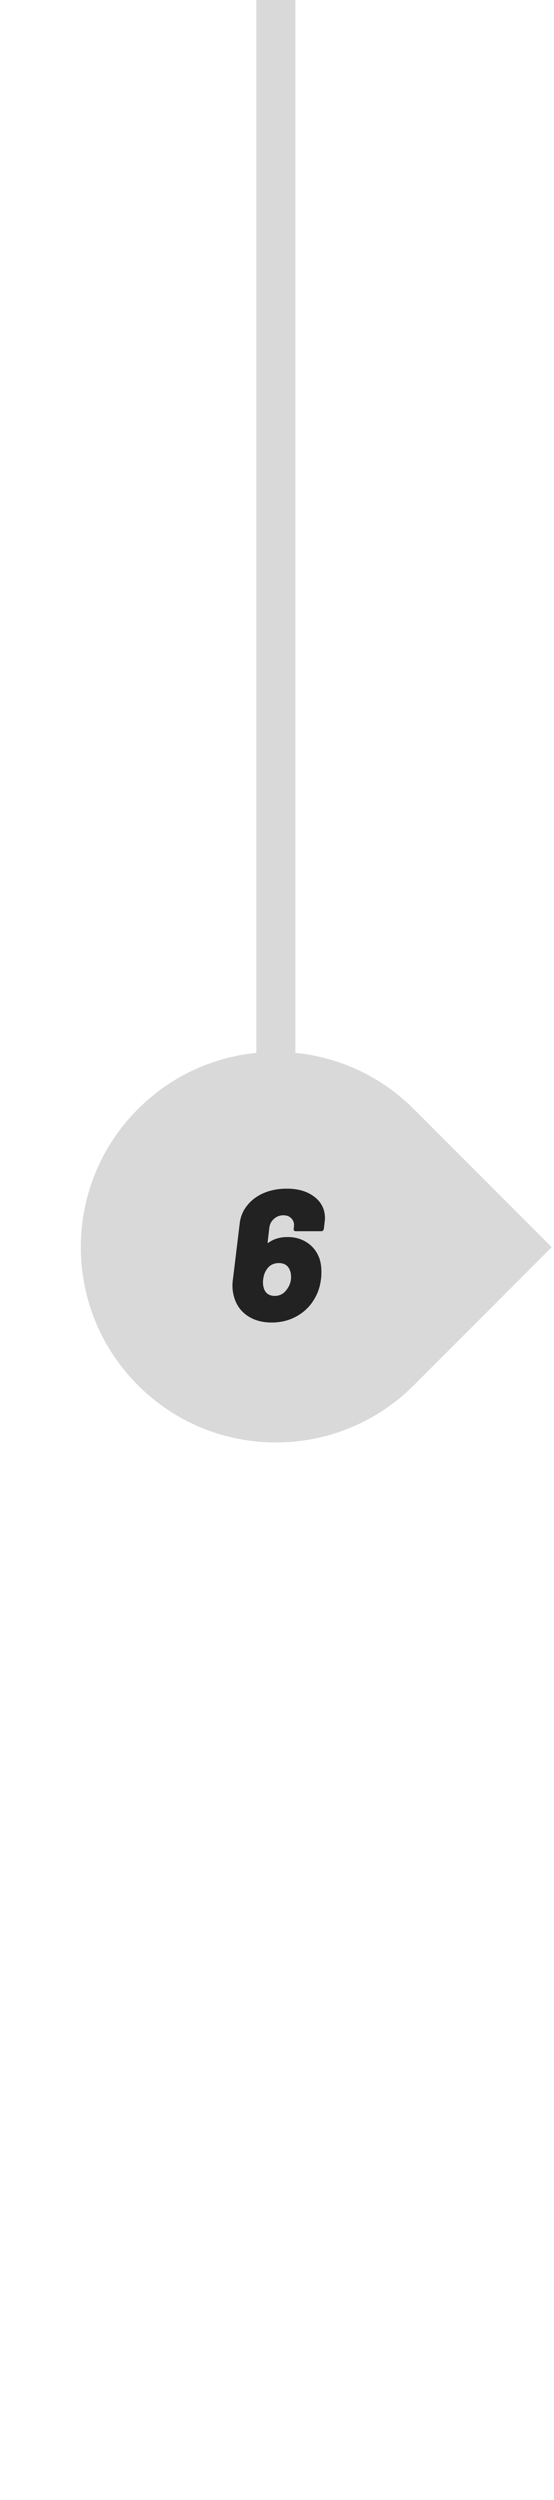 <svg width="71" height="320" viewBox="0 0 71 320" fill="none" xmlns="http://www.w3.org/2000/svg">
<g clip-path="url(#clip0_31_267)">
<rect x="32.855" width="5" height="135.289" fill="#D9D9D9"/>
<path d="M17.678 177.322C7.915 167.559 7.915 151.73 17.678 141.967V141.967C27.441 132.204 43.27 132.204 53.033 141.967L70.711 159.645L53.033 177.322C43.27 187.085 27.441 187.085 17.678 177.322V177.322Z" fill="#D9D9D9"/>
<path d="M40.951 161.129C41.111 161.609 41.191 162.169 41.191 162.809C41.191 163.193 41.175 163.489 41.143 163.697C41.031 164.625 40.775 165.433 40.375 166.121C39.847 167.097 39.087 167.873 38.095 168.449C37.119 169.009 36.023 169.289 34.807 169.289C33.591 169.289 32.559 169.001 31.711 168.425C30.863 167.849 30.295 167.057 30.007 166.049C29.863 165.585 29.791 165.089 29.791 164.561C29.791 164.273 29.815 163.977 29.863 163.673L30.727 156.545C30.839 155.681 31.167 154.921 31.711 154.265C32.255 153.593 32.959 153.073 33.823 152.705C34.703 152.337 35.679 152.153 36.751 152.153C38.223 152.153 39.407 152.505 40.303 153.209C41.199 153.897 41.647 154.809 41.647 155.945C41.647 156.057 41.631 156.241 41.599 156.497L41.503 157.313C41.487 157.393 41.447 157.465 41.383 157.529C41.335 157.577 41.271 157.601 41.191 157.601H37.879C37.799 157.601 37.735 157.577 37.687 157.529C37.639 157.465 37.623 157.393 37.639 157.313L37.663 157.073L37.687 156.857C37.687 156.473 37.559 156.161 37.303 155.921C37.063 155.681 36.735 155.561 36.319 155.561C35.855 155.561 35.455 155.713 35.119 156.017C34.783 156.305 34.583 156.673 34.519 157.121L34.303 158.993C34.287 159.041 34.295 159.073 34.327 159.089C34.359 159.105 34.391 159.097 34.423 159.065C35.079 158.585 35.895 158.345 36.871 158.345C37.815 158.345 38.647 158.585 39.367 159.065C40.103 159.545 40.631 160.233 40.951 161.129ZM36.751 165.065C37.119 164.585 37.303 164.049 37.303 163.457C37.303 163.057 37.223 162.705 37.063 162.401C36.807 161.921 36.367 161.681 35.743 161.681C35.087 161.681 34.583 161.929 34.231 162.425C33.959 162.777 33.791 163.225 33.727 163.769C33.711 163.865 33.703 163.993 33.703 164.153C33.703 164.473 33.759 164.777 33.871 165.065C34.111 165.609 34.559 165.881 35.215 165.881C35.855 165.881 36.367 165.609 36.751 165.065Z" fill="#222222"/>
</g>
<defs>
<clipPath id="clip0_31_267">
<rect width="70.711" height="320" fill="white"/>
</clipPath>
</defs>
</svg>
